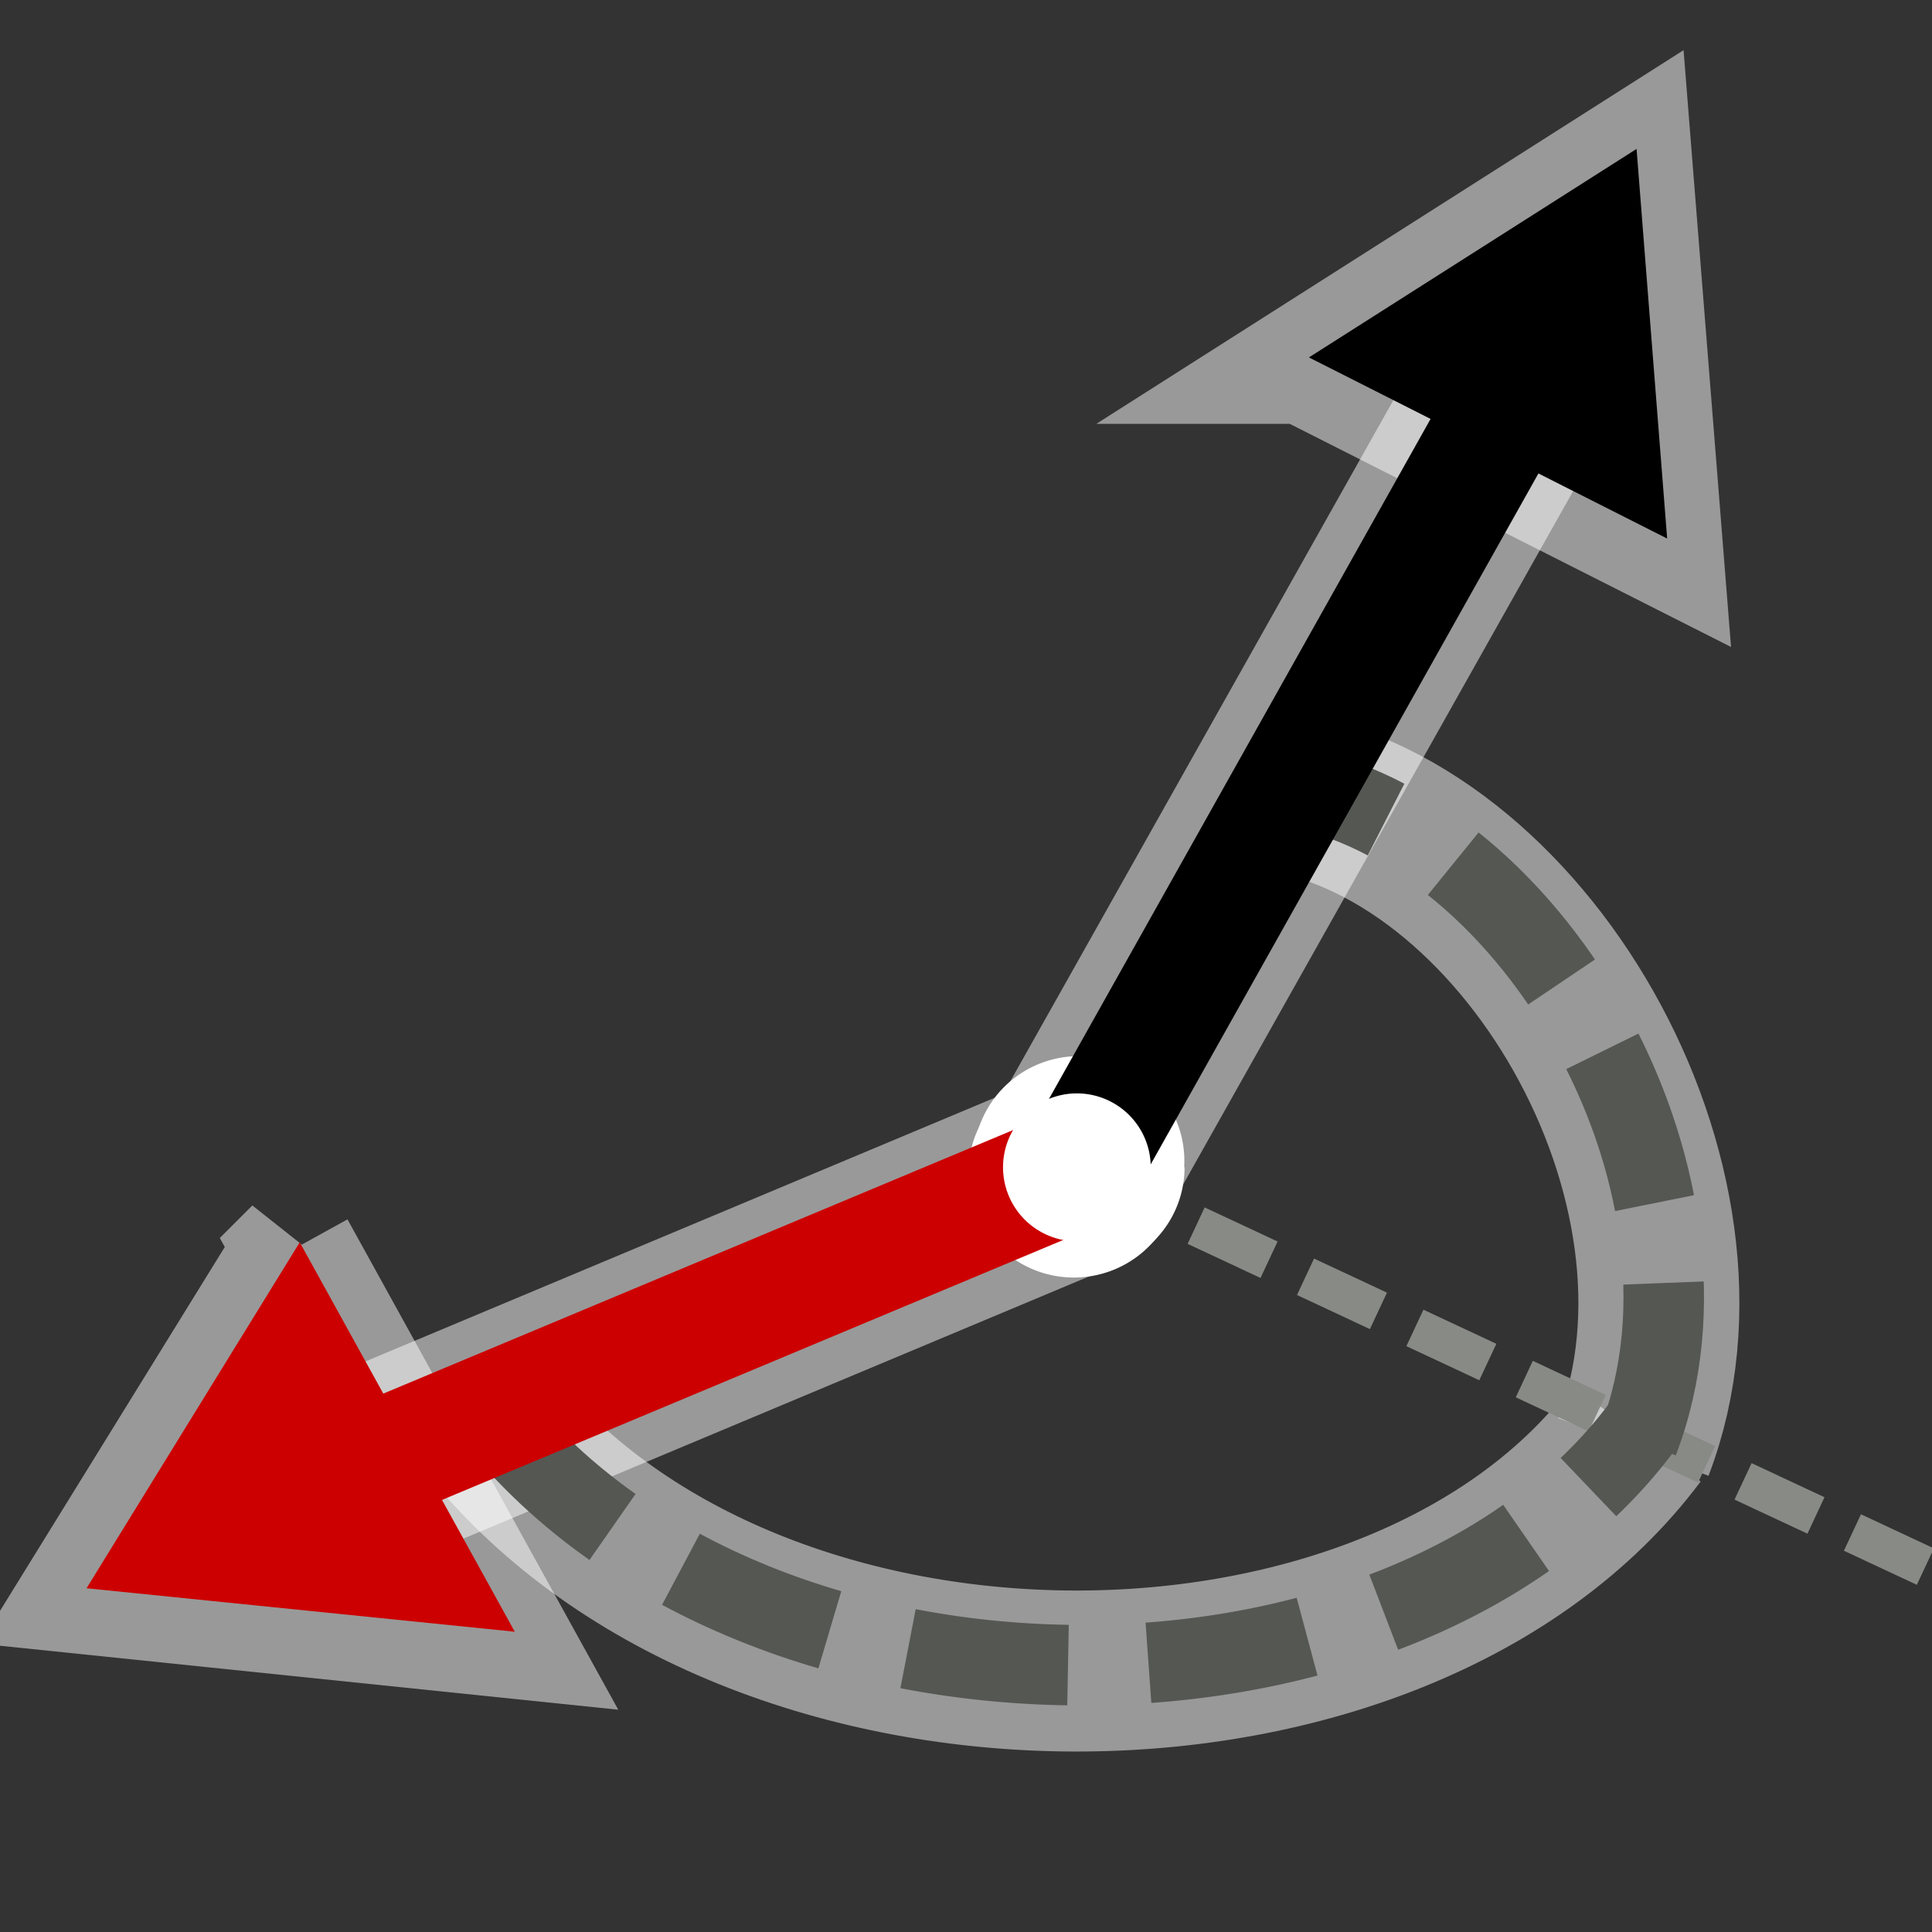 <svg xmlns="http://www.w3.org/2000/svg" width="48" height="48" xmlns:xlink="http://www.w3.org/1999/xlink"><rect width="100%" height="100%" fill="#333333" stroke="none"/><defs><linearGradient id="a"><stop offset="0"/><stop offset="1" stop-opacity="0"/></linearGradient><linearGradient x1="6.786" x2="15.929" y1="29.429" y2="49.5" xlink:href="#a" gradientUnits="userSpaceOnUse" gradientTransform="matrix(.922 0 0 .919 49.248 -2.524)"/></defs><g><path fill="none" stroke="#fff" stroke-opacity=".502" stroke-width="4" d="M12.17 35.37c6.64 8.23 22.62 8.08 28.48.24"/><path fill="#fff" stroke="#fff" stroke-opacity=".502" stroke-width="4.96.11" d="M29.3 29.14a2.62 2.6 0 1 1-5.24 0 2.62 2.6 0 1 1 5.24 0z" stroke-linecap="round" overflow="visible" enable-background="accumulate"/><path fill="none" stroke="#fff" stroke-opacity=".502" stroke-width="5" d="M26.68 29.16L9.88 36.2" stroke-linecap="round"/><path fill="none" stroke="#fff" stroke-opacity=".502" stroke-width="3" d="M7.32 31.02l5.34 9.67-10.63-1.1 5.3-8.58z"/><path fill="none" stroke="#fff" stroke-opacity=".502" stroke-width="4" d="M40.58 35.95c2.5-6.52-2.77-15.58-9.1-16.34"/><path fill="none" stroke="#fff" stroke-opacity=".502" stroke-width="3" d="M32.4 9.03l8.9 4.5-.77-9.68-8.14 5.18z"/><path fill="none" stroke="#fff" stroke-opacity=".502" stroke-width="5" d="M26.7 29.12L38.14 8.78" stroke-linecap="round"/><path fill="none" stroke="#888a85" d="M27 29.18L48.43 39.2" stroke-dasharray="2, 1"/><path fill="none" stroke="#555753" stroke-width="2" d="M12.3 35.22c6.64 8.24 22.62 8.08 28.48.25" stroke-dasharray="4, 2"/><path fill="#fff" stroke="#000" stroke-width="2.79.666" d="M29.43 29a2.62 2.6 0 1 1-5.24 0 2.62 2.6 0 1 1 5.23 0z" stroke-linecap="round" overflow="visible" enable-background="accumulate"/><path fill="none" stroke="#c00" stroke-width="3" d="M26.8 29.02L10 36.05" stroke-linecap="round"/><path fill="#c00" fill-rule="evenodd" d="M7.45 30.87l5.34 9.67-10.64-1.08 5.3-8.6z"/><path fill="none" stroke="#555753" stroke-width="2" d="M40.7 35.8c2.5-6.5-2.76-15.58-9.08-16.34" stroke-dasharray="4, 2"/><path fill-rule="evenodd" d="M32.52 8.88l8.9 4.5-.76-9.68-8.14 5.18z"/><path fill="none" stroke="#000" stroke-width="3" d="M26.84 28.98L38.26 8.63" stroke-linecap="round"/><path fill="#fff" d="M28.6 29a1.83 1.83 0 1 1-3.68 0 1.83 1.83 0 1 1 3.67 0z" overflow="visible" enable-background="accumulate"/></g></svg>